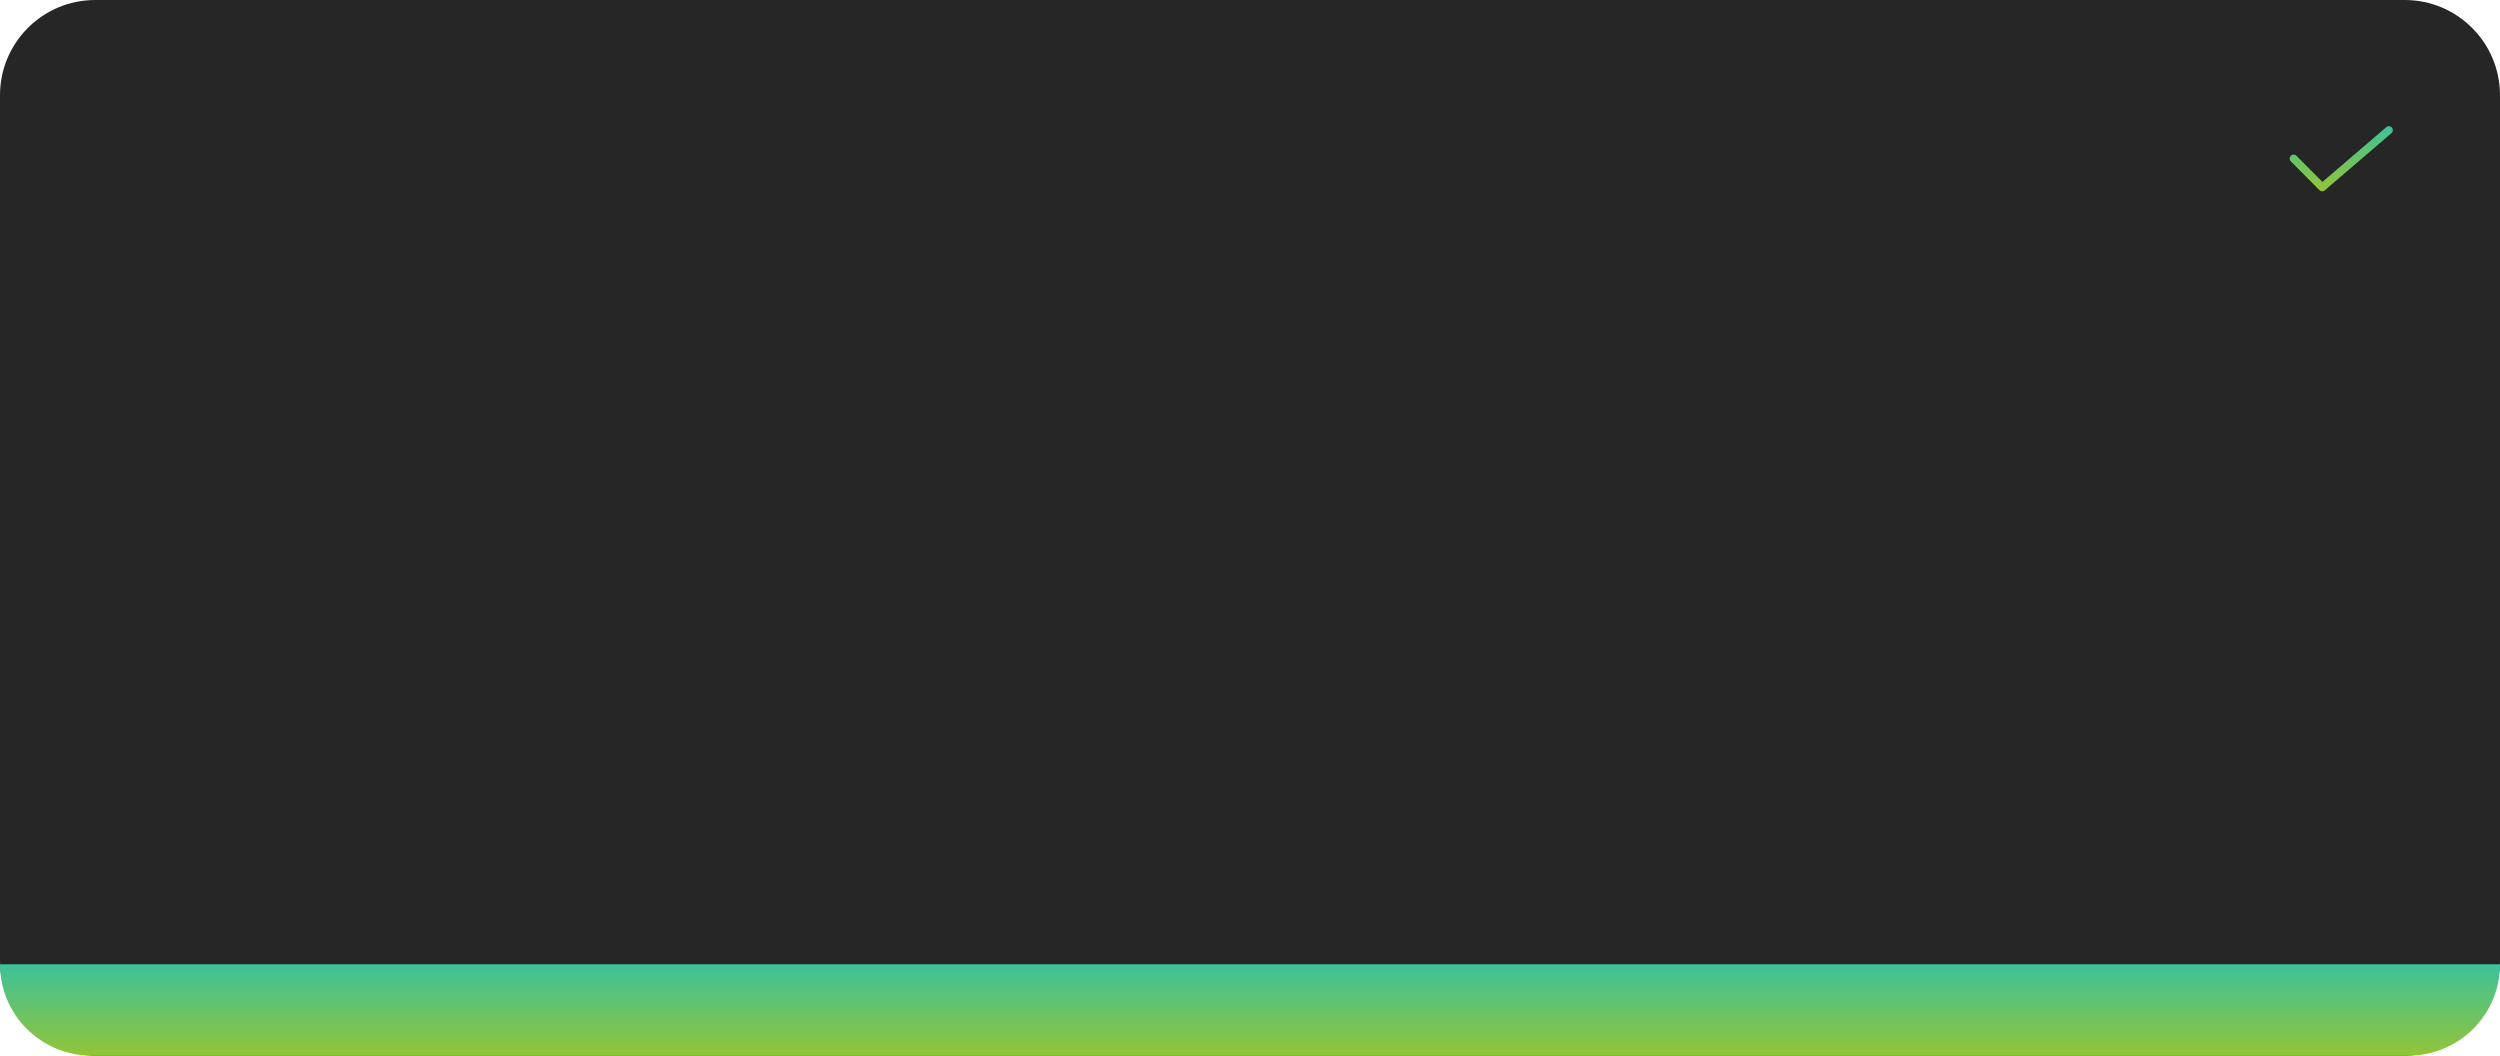 <svg width="630" height="266" viewBox="0 0 630 266" fill="none" xmlns="http://www.w3.org/2000/svg">
<path d="M0 24C0 10.745 10.745 0 24 0H606C619.255 0 630 10.745 630 24V242C630 255.255 619.255 266 606 266H24C10.745 266 0 255.255 0 242V24Z" fill="#262626"/>
<path d="M585.2 48.2C585.068 48.2 584.938 48.174 584.816 48.124C584.694 48.073 584.584 47.999 584.491 47.905L577.291 40.67C577.198 40.577 577.125 40.466 577.075 40.345C577.025 40.223 577 40.093 577 39.962C577 39.831 577.027 39.7 577.077 39.579C577.128 39.458 577.202 39.348 577.295 39.255C577.388 39.163 577.498 39.09 577.62 39.04C577.741 38.99 577.871 38.964 578.003 38.965C578.134 38.965 578.264 38.991 578.385 39.042C578.506 39.092 578.616 39.166 578.709 39.26L585.254 45.837L601.35 32.042C601.551 31.869 601.812 31.784 602.077 31.804C602.341 31.824 602.586 31.949 602.759 32.15C602.931 32.351 603.017 32.613 602.996 32.877C602.976 33.141 602.852 33.387 602.65 33.559L585.85 47.959C585.67 48.114 585.439 48.2 585.2 48.2Z" fill="url(#paint0_linear_1743_36504)"/>
<path d="M0 243H630C630 255.703 619.703 266 607 266H23C10.297 266 0 255.703 0 243Z" fill="url(#paint1_linear_1743_36504)"/>
<defs>
<linearGradient id="paint0_linear_1743_36504" x1="590" y1="31.801" x2="590" y2="48.2" gradientUnits="userSpaceOnUse">
<stop stop-color="#3CC29A"/>
<stop offset="1" stop-color="#93C437"/>
</linearGradient>
<linearGradient id="paint1_linear_1743_36504" x1="315" y1="243" x2="315" y2="266" gradientUnits="userSpaceOnUse">
<stop stop-color="#3CC29A"/>
<stop offset="1" stop-color="#93C437"/>
</linearGradient>
</defs>
</svg>
